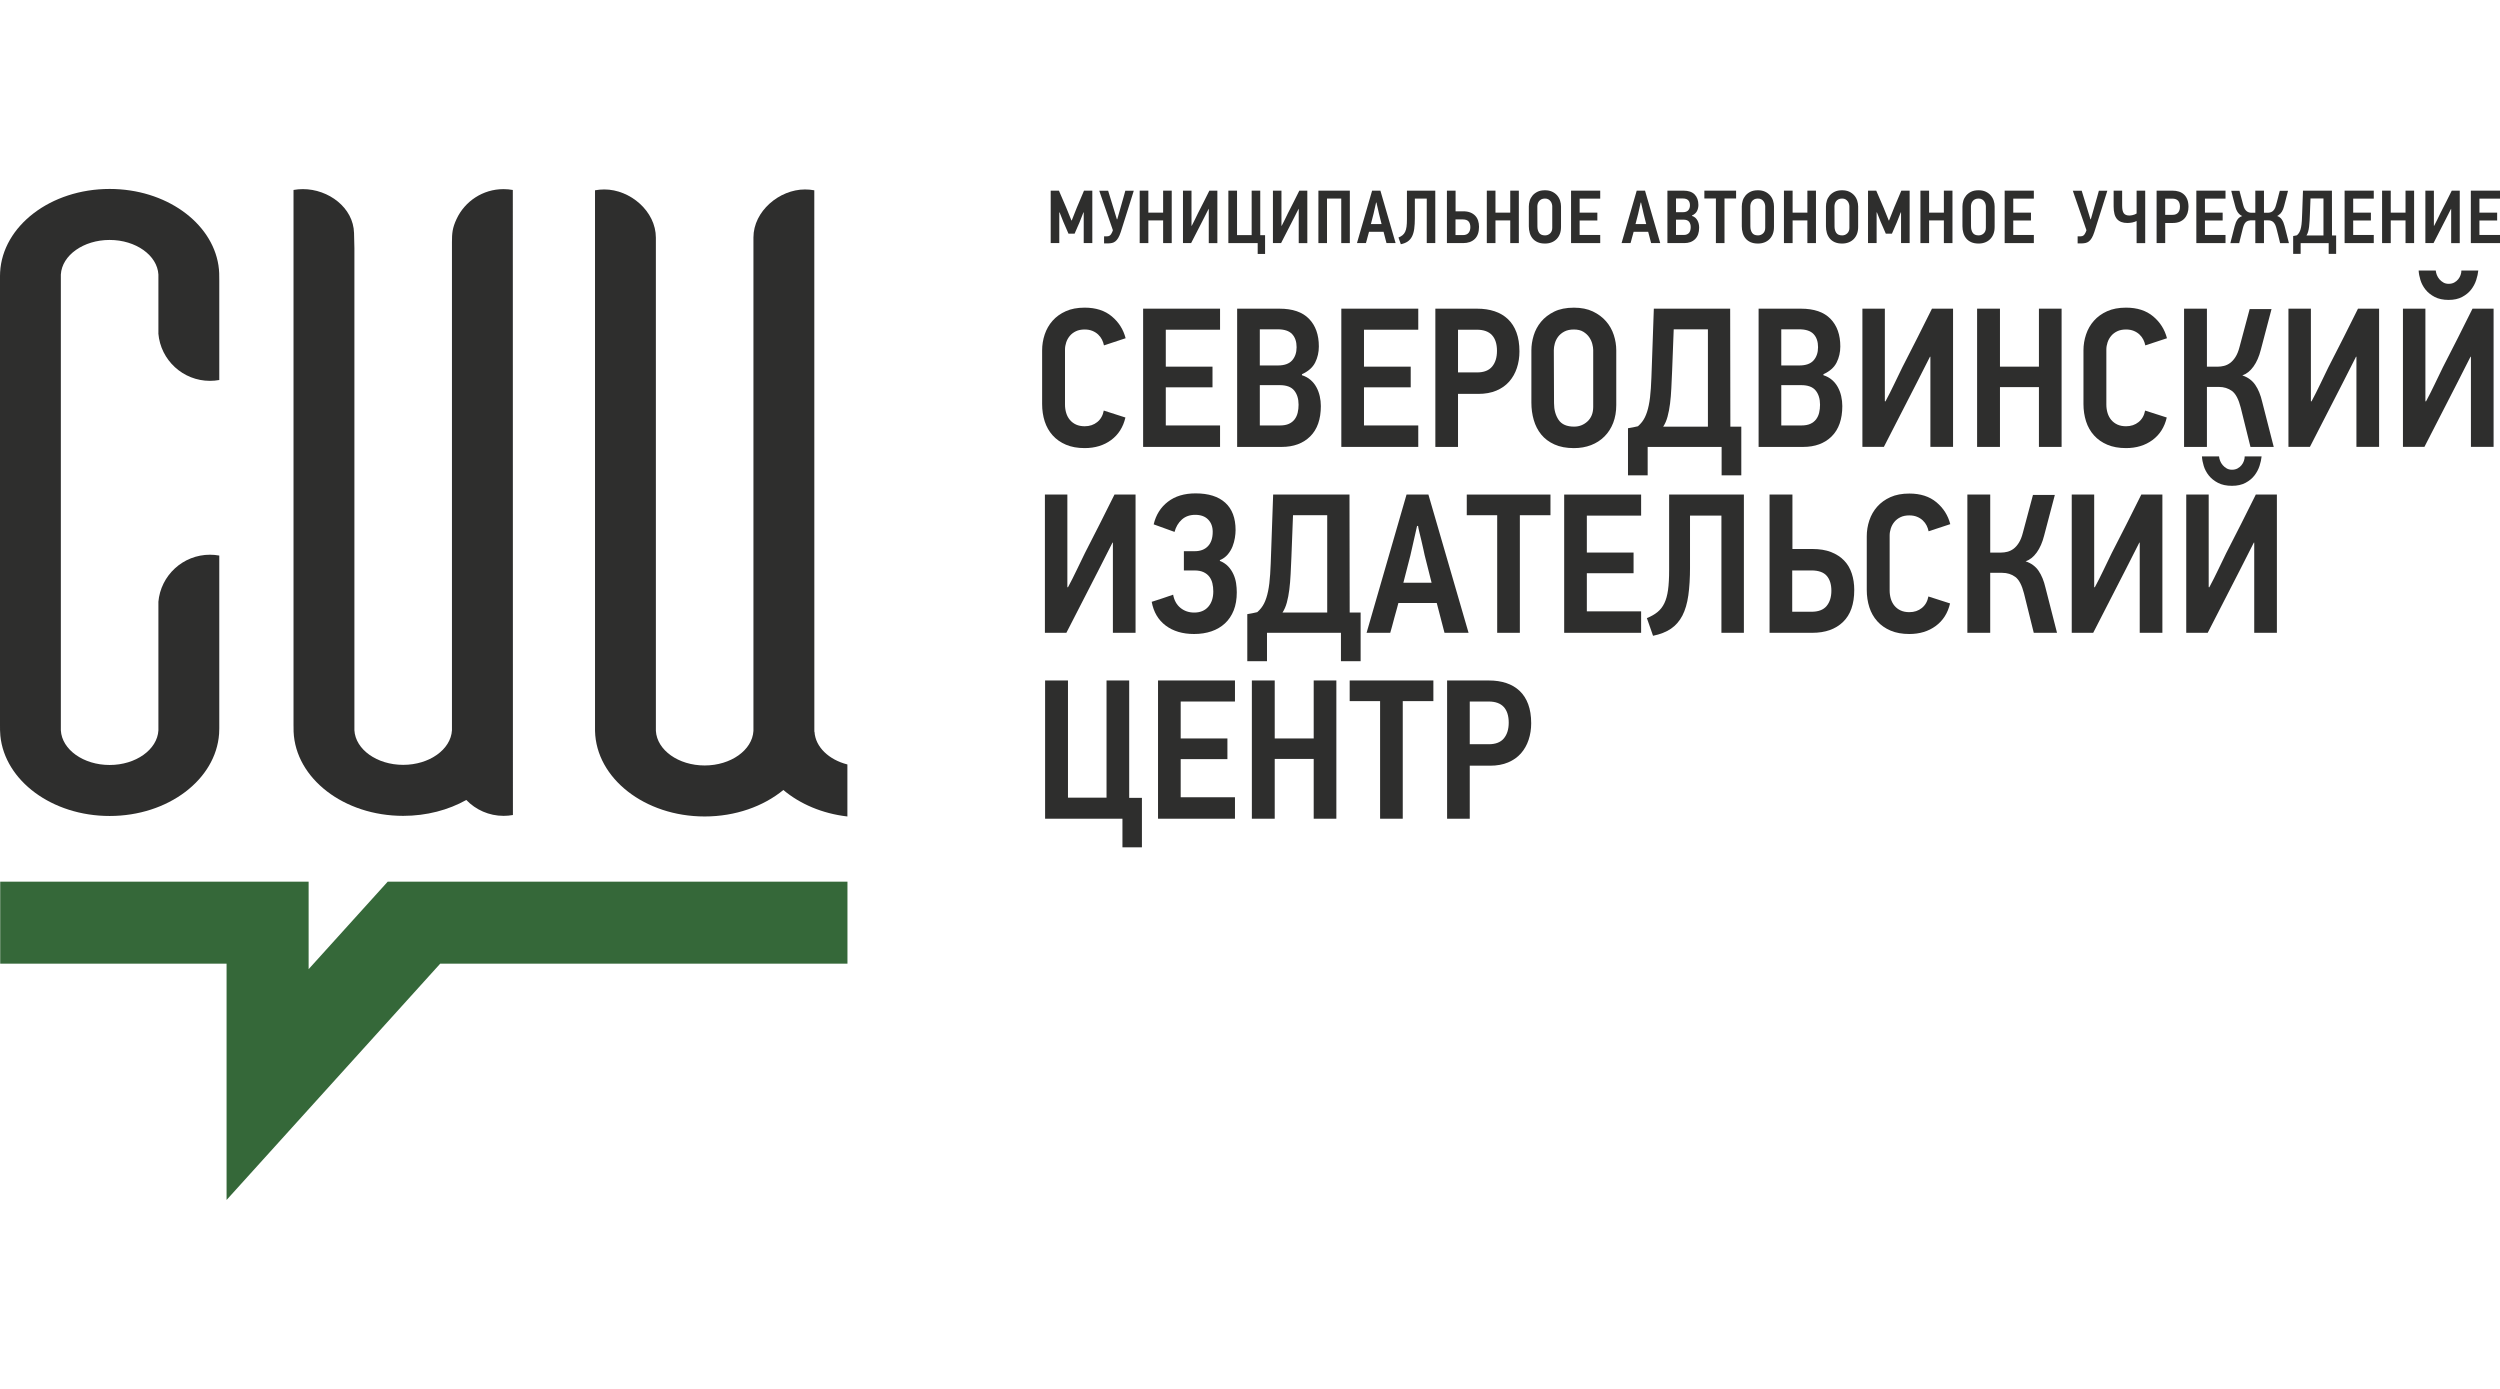 <?xml version="1.0" encoding="UTF-8"?>
<!DOCTYPE svg PUBLIC "-//W3C//DTD SVG 1.1//EN" "http://www.w3.org/Graphics/SVG/1.1/DTD/svg11.dtd">
<!-- Creator: CorelDRAW 2018 (64-Bit) -->
<svg xmlns="http://www.w3.org/2000/svg" xml:space="preserve" width="10.105mm" height="5.614mm" version="1.1" style="shape-rendering:geometricPrecision; text-rendering:geometricPrecision; image-rendering:optimizeQuality; fill-rule:evenodd; clip-rule:evenodd"
viewBox="0 0 1803.63 729.39"
 xmlns:xlink="http://www.w3.org/1999/xlink">
 <defs>
  <style type="text/css">
   <![CDATA[
    .fil0 {fill:#2E2E2D}
    .fil1 {fill:#356839}
    .fil2 {fill:#2E2E2D;fill-rule:nonzero}
   ]]>
  </style>
 </defs>
 <g id="Слой_x0020_1">
  <path class="fil0" d="M211.76 387.33c0,-124 -0,-262.66 -0,-386.51l0.02 0.01 -0.02 -0.11c2.22,-0.4 4.47,-0.61 6.72,-0.61 18.57,0 36.51,13.4 36.94,31.71l0.26 10.85 0 16.12c0,86.43 0,187.83 0,274.27l0 57.47 0 0c0.8,13.88 16.32,24.95 35.19,24.95 18.87,0 34.38,-11.07 35.19,-24.95l0 0 0 -352.02c0,-6.48 0.28,-10.33 3.33,-16.85 5.99,-12.8 18.97,-21.54 33.86,-21.54 2.25,0 4.5,0.2 6.72,0.61l-0.02 0.11 0.02 -0.01c0,150.27 0.07,300.57 0.07,450.74l-0.02 -0.01 0.02 0.11c-2.22,0.4 -4.47,0.61 -6.72,0.61 -10.53,0 -20.1,-4.37 -26.92,-11.46 -12.87,7.22 -28.58,11.46 -45.53,11.46 -42.79,0 -77.65,-27.01 -79.06,-60.76 -0.04,-1.4 -0.04,-2.75 -0.04,-4.17z"/>
  <path class="fil0" d="M429.3 390.98l-0.02 0 0 -0.99 -0.01 -0.15 0.01 -0.22c0,-129.53 -0.01,-259.04 -0.01,-388.56l0.02 0.01 -0.02 -0.11c2.22,-0.4 4.47,-0.61 6.72,-0.61 18.65,0 37.19,15.72 37.19,34.82 0,118.6 0.01,237.21 0.01,355.81l0 0c0.8,13.88 16.3,24.94 35.18,24.94 18.88,0 34.4,-11.06 35.2,-24.94l0 0 0 -355.99c0,-18.96 18.69,-34.64 37.19,-34.64 2.25,0 4.5,0.2 6.72,0.61l-0.02 0.11 0.02 -0.01c0,130.2 0.03,260.42 0.03,390.57l0.12 0c0.64,10.96 10.37,20.16 23.72,23.56l0 37.53c-18.11,-2.07 -34.23,-9.02 -46.2,-19.1 -14.37,11.78 -34.5,19.1 -56.79,19.1 -43.2,0 -78.31,-27.53 -79.08,-61.74z"/>
  <path class="fil0" d="M0 63.1c0,149.5 0,104.01 0,323.21 0,2.89 -0.03,5.34 0.26,8.25 3.25,32.36 37.3,57.81 78.84,57.81 42.18,0 76.64,-26.24 78.97,-59.31 0.19,-2.68 0.13,-5.3 0.13,-8l0 -120.48 -0.02 0.02 0.02 -0.11c-2.22,-0.4 -4.47,-0.61 -6.72,-0.61 -19.42,0 -35.61,14.88 -37.24,34.22l0.04 0 0 7.47 0 85.06 0 0c-0.81,13.88 -16.32,24.95 -35.19,24.95 -18.87,0 -34.38,-11.07 -35.19,-24.95l0 0c0,-216.46 0,-174.67 0,-328.9l0 0c0.81,-13.88 16.32,-24.94 35.19,-24.94 18.87,0 34.38,11.07 35.19,24.94l0 0 0 42.49 -0.04 0c1.63,19.35 17.82,34.22 37.24,34.22 2.25,0 4.5,-0.2 6.72,-0.61l0 -71.56c0,-3.99 0.03,-7.08 -0.61,-11.21 -4.84,-31.04 -38.13,-55.07 -78.5,-55.07 -42.54,0 -77.23,26.7 -79.02,60.16 -0.05,0.99 -0.09,1.94 -0.08,2.94z"/>
  <polygon class="fil1" points="285.94,499.74 371.09,499.74 611.4,499.74 611.4,558.94 317.57,558.94 163.46,729.39 163.46,722.24 163.46,628.35 163.46,558.94 0.15,558.94 0.15,499.74 163.46,499.74 222.66,499.74 222.66,558.94 222.66,562.87 279.73,499.74 "/>
  <polygon class="fil2" points="781.85,39.06 781.85,16.93 781.63,16.93 778.86,24 775.27,32.26 770.86,32.26 767.16,23.73 764.45,16.88 764.23,16.93 764.23,39.06 758.03,39.06 758.03,1.22 763.96,1.22 769.29,13.61 772.99,22.75 773.2,22.75 776.84,13.56 782.06,1.22 788.05,1.22 788.05,39.06 "/>
  <path id="1" class="fil2" d="M817.97 1.27c-1.6,5 -3.15,9.98 -4.68,14.92 -1.52,4.95 -3.1,9.92 -4.73,14.93 -0.58,1.78 -1.2,3.2 -1.85,4.27 -0.65,1.07 -1.34,1.88 -2.07,2.45 -0.73,0.56 -1.51,0.93 -2.34,1.12 -0.83,0.18 -1.74,0.29 -2.72,0.32l-3.05 0 0 -5.11 2.23 0c0.76,0 1.42,-0.2 1.98,-0.6 0.56,-0.4 1.1,-1.18 1.61,-2.34 0.07,-0.22 0.16,-0.44 0.27,-0.68 0.11,-0.24 0.2,-0.5 0.27,-0.79l-9.84 -28.49 6.41 0 3.59 11.69 2.72 8.92 0.27 0c0.29,-1.02 0.7,-2.45 1.22,-4.29 0.53,-1.85 1.08,-3.8 1.66,-5.84 0.58,-2.05 1.14,-4.02 1.69,-5.93 0.55,-1.9 0.96,-3.42 1.25,-4.54l6.09 0z"/>
  <polygon id="2" class="fil2" points="839.14,39.06 839.14,22.69 828.48,22.69 828.48,39.06 822.23,39.06 822.23,1.22 828.48,1.22 828.48,17.09 839.14,17.09 839.14,1.22 845.34,1.22 845.34,39.06 "/>
  <path id="3" class="fil2" d="M853.46 39.06l0 -37.84 6.15 0 0 25.34c0.03,0 0.06,0.01 0.08,0.03 0.02,0.02 0.04,0.03 0.08,0.03 0.83,-1.56 1.62,-3.12 2.37,-4.68 0.74,-1.56 1.5,-3.12 2.26,-4.68 1.38,-2.68 2.74,-5.35 4.08,-7.99 1.34,-2.65 2.68,-5.33 4.02,-8.05l5.77 0 0 37.84 -6.2 0 0 -24.69 -0.11 0c-0.62,1.2 -1.23,2.41 -1.85,3.64 -0.62,1.23 -1.23,2.45 -1.85,3.64l-8.92 17.4 -5.87 0z"/>
  <polygon id="4" class="fil2" points="907.36,39.06 886.21,39.06 886.21,1.22 892.46,1.22 892.46,33.3 903.01,33.3 903.01,1.22 909.21,1.22 909.21,33.35 912.69,33.35 912.69,46.89 907.36,46.89 "/>
  <path id="5" class="fil2" d="M918.36 39.06l0 -37.84 6.15 0 0 25.34c0.03,0 0.06,0.01 0.08,0.03 0.02,0.02 0.04,0.03 0.08,0.03 0.83,-1.56 1.62,-3.12 2.37,-4.68 0.74,-1.56 1.5,-3.12 2.26,-4.68 1.38,-2.68 2.74,-5.35 4.08,-7.99 1.34,-2.65 2.68,-5.33 4.02,-8.05l5.77 0 0 37.84 -6.2 0 0 -24.69 -0.11 0c-0.62,1.2 -1.23,2.41 -1.85,3.64 -0.62,1.23 -1.23,2.45 -1.85,3.64l-8.92 17.4 -5.87 0z"/>
  <polygon id="6" class="fil2" points="967.65,39.06 967.65,6.93 957.37,6.93 957.37,39.06 951.17,39.06 951.17,1.22 973.84,1.22 973.84,39.06 "/>
  <path id="7" class="fil2" d="M998.17 30.9l-10.49 0c-0.07,0.32 -0.22,0.87 -0.44,1.63 -0.22,0.76 -0.45,1.58 -0.68,2.45 -0.23,0.87 -0.45,1.68 -0.65,2.45 -0.2,0.76 -0.35,1.31 -0.46,1.63l-6.47 0 10.93 -37.84 5.98 0 10.98 37.84 -6.58 0 -2.12 -8.16zm-7.18 -13.16l-1.96 7.61 7.72 0 -1.9 -7.56c-0.07,-0.33 -0.19,-0.87 -0.36,-1.63 -0.16,-0.76 -0.34,-1.56 -0.54,-2.39 -0.2,-0.83 -0.39,-1.62 -0.57,-2.37 -0.18,-0.74 -0.29,-1.28 -0.33,-1.6l-0.27 0 -1.79 7.94z"/>
  <path id="8" class="fil2" d="M1020.75 21.01c0,3.01 -0.16,5.61 -0.46,7.8 -0.31,2.19 -0.85,4.04 -1.63,5.54 -0.78,1.51 -1.82,2.7 -3.13,3.59 -1.31,0.89 -2.94,1.53 -4.9,1.93l-1.69 -4.84c1.16,-0.47 2.13,-1.02 2.91,-1.66 0.78,-0.63 1.4,-1.44 1.88,-2.42 0.47,-0.98 0.8,-2.19 1.01,-3.64 0.2,-1.45 0.3,-3.26 0.3,-5.44l0 -20.66 20.45 0 0 37.84 -6.15 0 0 -32.08 -8.59 0 0 14.03z"/>
  <path id="9" class="fil2" d="M1067.04 27.34c0,3.85 -1.02,6.77 -3.07,8.75 -2.05,1.98 -4.85,2.97 -8.4,2.97l-11.69 0 0 -37.84 6.25 0 0 14.9 5.44 0c1.99,0 3.71,0.28 5.14,0.84 1.43,0.56 2.62,1.34 3.56,2.32 0.94,0.98 1.64,2.16 2.09,3.54 0.46,1.38 0.68,2.88 0.68,4.52zm-6.25 0.19c0,-1.74 -0.42,-3.1 -1.28,-4.08 -0.85,-0.98 -2.26,-1.47 -4.21,-1.47l-5.22 0 0 11.31 5.27 0c1.89,0 3.26,-0.53 4.13,-1.58 0.87,-1.05 1.31,-2.45 1.31,-4.19z"/>
  <polygon id="10" class="fil2" points="1089.57,39.06 1089.57,22.69 1078.91,22.69 1078.91,39.06 1072.66,39.06 1072.66,1.22 1078.91,1.22 1078.91,17.09 1089.57,17.09 1089.57,1.22 1095.77,1.22 1095.77,39.06 "/>
  <path id="11" class="fil2" d="M1126.19 27.59c0,1.81 -0.28,3.44 -0.84,4.89 -0.56,1.45 -1.36,2.69 -2.39,3.73 -1.03,1.03 -2.26,1.82 -3.67,2.36 -1.42,0.55 -2.97,0.82 -4.68,0.82 -2.07,0 -3.84,-0.34 -5.33,-1.01 -1.49,-0.67 -2.69,-1.58 -3.61,-2.72 -0.93,-1.14 -1.61,-2.46 -2.04,-3.97 -0.43,-1.5 -0.65,-3.09 -0.65,-4.76l0 -14.3c0,-1.34 0.21,-2.7 0.63,-4.08 0.41,-1.38 1.08,-2.63 2.01,-3.75 0.93,-1.12 2.12,-2.05 3.59,-2.77 1.47,-0.73 3.27,-1.09 5.41,-1.09 1.99,0 3.71,0.35 5.16,1.03 1.45,0.69 2.66,1.59 3.62,2.69 0.96,1.11 1.67,2.36 2.12,3.76 0.45,1.4 0.68,2.8 0.68,4.21l0 14.95zm-6.31 -15.05c0,-0.47 -0.08,-1.03 -0.25,-1.66 -0.16,-0.63 -0.45,-1.24 -0.84,-1.83 -0.4,-0.58 -0.93,-1.08 -1.6,-1.5 -0.67,-0.42 -1.53,-0.63 -2.58,-0.63 -1.05,0 -1.93,0.19 -2.64,0.57 -0.71,0.38 -1.27,0.85 -1.69,1.41 -0.42,0.57 -0.72,1.18 -0.9,1.83 -0.18,0.65 -0.27,1.27 -0.27,1.85l0.06 14.5c0,1.81 0.42,3.33 1.25,4.57 0.83,1.23 2.25,1.85 4.24,1.85 1.41,0 2.64,-0.48 3.67,-1.44 1.03,-0.97 1.55,-2.28 1.55,-3.95l0 -15.59z"/>
  <polygon id="12" class="fil2" points="1133.44,39.06 1133.44,1.22 1154.48,1.22 1154.48,6.98 1139.63,6.98 1139.63,17.09 1152.41,17.09 1152.41,22.75 1139.63,22.75 1139.63,33.19 1154.48,33.19 1154.48,39.06 "/>
  <path id="13" class="fil2" d="M1189.08 30.9l-10.49 0c-0.07,0.32 -0.22,0.87 -0.44,1.63 -0.22,0.76 -0.45,1.58 -0.68,2.45 -0.23,0.87 -0.45,1.68 -0.65,2.45 -0.2,0.76 -0.35,1.31 -0.46,1.63l-6.47 0 10.93 -37.84 5.98 0 10.98 37.84 -6.58 0 -2.12 -8.16zm-7.18 -13.16l-1.96 7.61 7.72 0 -1.9 -7.56c-0.07,-0.33 -0.19,-0.87 -0.36,-1.63 -0.16,-0.76 -0.34,-1.56 -0.54,-2.39 -0.2,-0.83 -0.39,-1.62 -0.57,-2.37 -0.18,-0.74 -0.29,-1.28 -0.33,-1.6l-0.27 0 -1.79 7.94z"/>
  <path id="14" class="fil2" d="M1225.85 27.86c0,3.62 -0.97,6.4 -2.91,8.32 -1.94,1.92 -4.54,2.88 -7.8,2.88l-12.18 0 0 -37.84 11.58 0c3.59,0 6.28,0.93 8.08,2.77 1.79,1.85 2.69,4.37 2.69,7.56 0,1.59 -0.34,3.06 -1.01,4.4 -0.67,1.34 -1.88,2.41 -3.62,3.21l0 0.27c0.91,0.29 1.69,0.72 2.34,1.28 0.65,0.56 1.18,1.22 1.6,1.98 0.42,0.76 0.73,1.59 0.93,2.47 0.2,0.89 0.3,1.79 0.3,2.69zm-6.63 -16.09c0,-1.52 -0.41,-2.72 -1.22,-3.59 -0.82,-0.87 -2.13,-1.31 -3.94,-1.31l-4.9 0 0 9.9 4.95 0c1.78,0 3.07,-0.46 3.89,-1.39 0.82,-0.92 1.22,-2.13 1.22,-3.61zm0.54 15.74c0,-1.6 -0.4,-2.9 -1.2,-3.88 -0.8,-0.98 -2.12,-1.48 -3.97,-1.48l-5.44 0 0 11.04 5.49 0c0.98,0 1.79,-0.15 2.45,-0.44 0.65,-0.29 1.18,-0.7 1.58,-1.23 0.4,-0.53 0.68,-1.14 0.84,-1.83 0.17,-0.69 0.25,-1.42 0.25,-2.18z"/>
  <polygon id="15" class="fil2" points="1244.14,6.87 1244.14,39.06 1237.94,39.06 1237.94,6.87 1229.62,6.87 1229.62,1.22 1252.51,1.22 1252.51,6.87 "/>
  <path id="16" class="fil2" d="M1279.83 27.59c0,1.81 -0.28,3.44 -0.84,4.89 -0.56,1.45 -1.36,2.69 -2.39,3.73 -1.03,1.03 -2.26,1.82 -3.67,2.36 -1.42,0.55 -2.97,0.82 -4.68,0.82 -2.07,0 -3.84,-0.34 -5.33,-1.01 -1.49,-0.67 -2.69,-1.58 -3.61,-2.72 -0.93,-1.14 -1.61,-2.46 -2.04,-3.97 -0.43,-1.5 -0.65,-3.09 -0.65,-4.76l0 -14.3c0,-1.34 0.21,-2.7 0.63,-4.08 0.41,-1.38 1.08,-2.63 2.01,-3.75 0.93,-1.12 2.12,-2.05 3.59,-2.77 1.47,-0.73 3.27,-1.09 5.41,-1.09 1.99,0 3.71,0.35 5.16,1.03 1.45,0.69 2.66,1.59 3.62,2.69 0.96,1.11 1.67,2.36 2.12,3.76 0.45,1.4 0.68,2.8 0.68,4.21l0 14.95zm-6.31 -15.05c0,-0.47 -0.08,-1.03 -0.25,-1.66 -0.16,-0.63 -0.45,-1.24 -0.84,-1.83 -0.4,-0.58 -0.93,-1.08 -1.6,-1.5 -0.67,-0.42 -1.53,-0.63 -2.58,-0.63 -1.05,0 -1.93,0.19 -2.64,0.57 -0.71,0.38 -1.27,0.85 -1.69,1.41 -0.42,0.57 -0.72,1.18 -0.9,1.83 -0.18,0.65 -0.27,1.27 -0.27,1.85l0.06 14.5c0,1.81 0.42,3.33 1.25,4.57 0.83,1.23 2.25,1.85 4.24,1.85 1.41,0 2.64,-0.48 3.67,-1.44 1.03,-0.97 1.55,-2.28 1.55,-3.95l0 -15.59z"/>
  <polygon id="17" class="fil2" points="1303.94,39.06 1303.94,22.69 1293.28,22.69 1293.28,39.06 1287.03,39.06 1287.03,1.22 1293.28,1.22 1293.28,17.09 1303.94,17.09 1303.94,1.22 1310.13,1.22 1310.13,39.06 "/>
  <path id="18" class="fil2" d="M1340.55 27.59c0,1.81 -0.28,3.44 -0.84,4.89 -0.56,1.45 -1.36,2.69 -2.39,3.73 -1.03,1.03 -2.26,1.82 -3.67,2.36 -1.42,0.55 -2.97,0.82 -4.68,0.82 -2.07,0 -3.84,-0.34 -5.33,-1.01 -1.49,-0.67 -2.69,-1.58 -3.61,-2.72 -0.93,-1.14 -1.61,-2.46 -2.04,-3.97 -0.43,-1.5 -0.65,-3.09 -0.65,-4.76l0 -14.3c0,-1.34 0.21,-2.7 0.63,-4.08 0.41,-1.38 1.08,-2.63 2.01,-3.75 0.93,-1.12 2.12,-2.05 3.59,-2.77 1.47,-0.73 3.27,-1.09 5.41,-1.09 1.99,0 3.71,0.35 5.16,1.03 1.45,0.69 2.66,1.59 3.62,2.69 0.96,1.11 1.67,2.36 2.12,3.76 0.45,1.4 0.68,2.8 0.68,4.21l0 14.95zm-6.31 -15.05c0,-0.47 -0.08,-1.03 -0.25,-1.66 -0.16,-0.63 -0.45,-1.24 -0.84,-1.83 -0.4,-0.58 -0.93,-1.08 -1.6,-1.5 -0.67,-0.42 -1.53,-0.63 -2.58,-0.63 -1.05,0 -1.93,0.19 -2.64,0.57 -0.71,0.38 -1.27,0.85 -1.69,1.41 -0.42,0.57 -0.72,1.18 -0.9,1.83 -0.18,0.65 -0.27,1.27 -0.27,1.85l0.06 14.5c0,1.81 0.42,3.33 1.25,4.57 0.83,1.23 2.25,1.85 4.24,1.85 1.41,0 2.64,-0.48 3.67,-1.44 1.03,-0.97 1.55,-2.28 1.55,-3.95l0 -15.59z"/>
  <polygon id="19" class="fil2" points="1371.51,39.06 1371.51,16.93 1371.29,16.93 1368.52,24 1364.93,32.26 1360.52,32.26 1356.82,23.73 1354.11,16.88 1353.89,16.93 1353.89,39.06 1347.69,39.06 1347.69,1.22 1353.62,1.22 1358.95,13.61 1362.64,22.75 1362.86,22.75 1366.5,13.56 1371.72,1.22 1377.71,1.22 1377.71,39.06 "/>
  <polygon id="20" class="fil2" points="1402.41,39.06 1402.41,22.69 1391.75,22.69 1391.75,39.06 1385.5,39.06 1385.5,1.22 1391.75,1.22 1391.75,17.09 1402.41,17.09 1402.41,1.22 1408.61,1.22 1408.61,39.06 "/>
  <path id="21" class="fil2" d="M1439.02 27.59c0,1.81 -0.28,3.44 -0.84,4.89 -0.56,1.45 -1.36,2.69 -2.39,3.73 -1.03,1.03 -2.26,1.82 -3.67,2.36 -1.42,0.55 -2.97,0.82 -4.68,0.82 -2.07,0 -3.84,-0.34 -5.33,-1.01 -1.49,-0.67 -2.69,-1.58 -3.61,-2.72 -0.93,-1.14 -1.61,-2.46 -2.04,-3.97 -0.43,-1.5 -0.65,-3.09 -0.65,-4.76l0 -14.3c0,-1.34 0.21,-2.7 0.63,-4.08 0.41,-1.38 1.08,-2.63 2.01,-3.75 0.93,-1.12 2.12,-2.05 3.59,-2.77 1.47,-0.73 3.27,-1.09 5.41,-1.09 1.99,0 3.71,0.35 5.16,1.03 1.45,0.69 2.66,1.59 3.62,2.69 0.96,1.11 1.67,2.36 2.12,3.76 0.45,1.4 0.68,2.8 0.68,4.21l0 14.95zm-6.31 -15.05c0,-0.47 -0.08,-1.03 -0.25,-1.66 -0.16,-0.63 -0.45,-1.24 -0.84,-1.83 -0.4,-0.58 -0.93,-1.08 -1.6,-1.5 -0.67,-0.42 -1.53,-0.63 -2.58,-0.63 -1.05,0 -1.93,0.19 -2.64,0.57 -0.71,0.38 -1.27,0.85 -1.69,1.41 -0.42,0.57 -0.72,1.18 -0.9,1.83 -0.18,0.65 -0.27,1.27 -0.27,1.85l0.06 14.5c0,1.81 0.42,3.33 1.25,4.57 0.83,1.23 2.25,1.85 4.24,1.85 1.41,0 2.64,-0.48 3.67,-1.44 1.03,-0.97 1.55,-2.28 1.55,-3.95l0 -15.59z"/>
  <polygon id="22" class="fil2" points="1446.27,39.06 1446.27,1.22 1467.32,1.22 1467.32,6.98 1452.47,6.98 1452.47,17.09 1465.25,17.09 1465.25,22.75 1452.47,22.75 1452.47,33.19 1467.32,33.19 1467.32,39.06 "/>
  <path id="23" class="fil2" d="M1520.35 1.27c-1.6,5 -3.15,9.98 -4.68,14.92 -1.52,4.95 -3.1,9.92 -4.73,14.93 -0.58,1.78 -1.2,3.2 -1.85,4.27 -0.65,1.07 -1.34,1.88 -2.07,2.45 -0.73,0.56 -1.51,0.93 -2.34,1.12 -0.83,0.18 -1.74,0.29 -2.72,0.32l-3.05 0 0 -5.11 2.23 0c0.76,0 1.42,-0.2 1.98,-0.6 0.56,-0.4 1.1,-1.18 1.61,-2.34 0.07,-0.22 0.16,-0.44 0.27,-0.68 0.11,-0.24 0.2,-0.5 0.27,-0.79l-9.84 -28.49 6.41 0 3.59 11.69 2.72 8.92 0.27 0c0.29,-1.02 0.7,-2.45 1.22,-4.29 0.53,-1.85 1.08,-3.8 1.66,-5.84 0.58,-2.05 1.14,-4.02 1.69,-5.93 0.55,-1.9 0.96,-3.42 1.25,-4.54l6.09 0z"/>
  <path id="24" class="fil2" d="M1531.02 1.22l0 10.73c0,2.67 0.41,4.55 1.23,5.62 0.82,1.06 2.15,1.6 3.99,1.6 0.73,0 1.57,-0.12 2.53,-0.35 0.96,-0.23 1.86,-0.61 2.69,-1.12l0 -16.47 6.2 0 0 37.84 -6.2 0 0 -15.95c-0.94,0.48 -2,0.83 -3.18,1.08 -1.18,0.23 -2.35,0.35 -3.51,0.35 -3.26,0 -5.72,-0.92 -7.39,-2.77 -1.67,-1.85 -2.5,-4.9 -2.5,-9.14l0 -11.42 6.14 0z"/>
  <path id="25" class="fil2" d="M1578.89 12.91c0,1.63 -0.24,3.15 -0.71,4.57 -0.47,1.41 -1.17,2.65 -2.09,3.7 -0.93,1.05 -2.09,1.88 -3.51,2.47 -1.41,0.6 -3.06,0.89 -4.95,0.89l-5.54 0 0 14.52 -6.2 0 0 -37.84 11.42 0c1.78,0 3.37,0.23 4.78,0.71 1.41,0.47 2.63,1.18 3.64,2.15 1.02,0.96 1.79,2.18 2.34,3.64 0.54,1.47 0.82,3.2 0.82,5.19zm-6.15 -0.13c0,-1.88 -0.45,-3.31 -1.36,-4.3 -0.91,-0.99 -2.29,-1.49 -4.14,-1.49l-5.16 0 0 11.69 5.22 0c1.85,0 3.22,-0.54 4.1,-1.6 0.89,-1.07 1.33,-2.5 1.33,-4.3z"/>
  <polygon id="26" class="fil2" points="1584.56,39.06 1584.56,1.22 1605.6,1.22 1605.6,6.98 1590.76,6.98 1590.76,17.09 1603.54,17.09 1603.54,22.75 1590.76,22.75 1590.76,33.19 1605.6,33.19 1605.6,39.06 "/>
  <path id="27" class="fil2" d="M1627.1 39.06l0 -16.42 -2.99 0c-0.18,0 -0.35,0 -0.51,0 -0.17,0 -0.34,0.03 -0.52,0.11 -1.23,0.11 -2.24,0.57 -3.02,1.39 -0.78,0.82 -1.42,2.2 -1.93,4.16l-2.67 10.77 -6.36 0 3.15 -12.34c0.47,-1.85 1.11,-3.38 1.93,-4.59 0.82,-1.22 1.97,-2.08 3.45,-2.58l0 -0.05c-1.12,-0.44 -2.13,-1.25 -3.02,-2.45 -0.89,-1.2 -1.55,-2.72 -1.98,-4.57 -0.51,-1.85 -1,-3.7 -1.47,-5.54 -0.47,-1.85 -0.94,-3.72 -1.41,-5.6l5.92 0 2.77 10.44c0.29,1.12 0.66,2.04 1.12,2.74 0.45,0.71 0.94,1.25 1.47,1.63 0.53,0.38 1.08,0.64 1.66,0.79 0.58,0.15 1.14,0.22 1.69,0.22l2.72 0 0 -15.93 6.25 0 0 15.93 2.61 0c0.62,0 1.23,-0.07 1.82,-0.22 0.6,-0.15 1.16,-0.41 1.69,-0.79 0.53,-0.38 1.01,-0.93 1.44,-1.63 0.44,-0.7 0.8,-1.62 1.09,-2.74 0.18,-0.58 0.4,-1.34 0.65,-2.29 0.26,-0.94 0.51,-1.92 0.76,-2.94 0.25,-1.01 0.5,-1.98 0.73,-2.91 0.23,-0.92 0.45,-1.69 0.63,-2.31l5.93 0c-0.47,1.89 -0.95,3.76 -1.44,5.6 -0.49,1.85 -0.97,3.7 -1.44,5.54 -0.76,3.08 -2.05,5.19 -3.86,6.31 -0.44,0.4 -0.82,0.64 -1.14,0.71 1.49,0.51 2.64,1.37 3.45,2.61 0.82,1.23 1.46,2.77 1.93,4.62l3.15 12.34 -6.36 0c-0.44,-1.81 -0.87,-3.61 -1.31,-5.38 -0.43,-1.78 -0.89,-3.57 -1.36,-5.39 -0.29,-1.12 -0.64,-2.05 -1.03,-2.77 -0.4,-0.73 -0.85,-1.31 -1.36,-1.74 -0.5,-0.44 -1.06,-0.73 -1.66,-0.9 -0.6,-0.16 -1.24,-0.24 -1.93,-0.24l-2.99 0 0 16.42 -6.25 0z"/>
  <path id="28" class="fil2" d="M1659.8 46.84l-5.39 0 0 -12.89c0.47,-0.07 0.93,-0.15 1.36,-0.24 0.44,-0.09 0.89,-0.19 1.36,-0.3 0.8,-0.69 1.42,-1.49 1.88,-2.39 0.46,-0.91 0.82,-2.02 1.09,-3.34 0.27,-1.32 0.46,-2.88 0.57,-4.67 0.11,-1.8 0.2,-3.91 0.27,-6.34l0.55 -15.44 20.88 0c0,5.4 0.01,10.78 0.03,16.15 0.02,5.36 0.02,10.75 0.02,16.15l2.99 0 0 13.32 -5.38 0 0 -7.78 -20.23 0 0 7.78zm16.47 -13.32l0 -26.64 -9.35 0 -0.44 11.37c-0.07,1.63 -0.15,3.21 -0.22,4.73 -0.07,1.52 -0.19,2.94 -0.36,4.24 -0.16,1.3 -0.39,2.49 -0.68,3.56 -0.29,1.07 -0.69,1.98 -1.2,2.75l12.24 0z"/>
  <polygon id="29" class="fil2" points="1691.52,39.06 1691.52,1.22 1712.56,1.22 1712.56,6.98 1697.71,6.98 1697.71,17.09 1710.49,17.09 1710.49,22.75 1697.71,22.75 1697.71,33.19 1712.56,33.19 1712.56,39.06 "/>
  <polygon id="30" class="fil2" points="1735.47,39.06 1735.47,22.69 1724.81,22.69 1724.81,39.06 1718.56,39.06 1718.56,1.22 1724.81,1.22 1724.81,17.09 1735.47,17.09 1735.47,1.22 1741.66,1.22 1741.66,39.06 "/>
  <path id="31" class="fil2" d="M1749.79 39.06l0 -37.84 6.15 0 0 25.34c0.03,0 0.06,0.01 0.08,0.03 0.02,0.02 0.04,0.03 0.08,0.03 0.83,-1.56 1.62,-3.12 2.37,-4.68 0.74,-1.56 1.5,-3.12 2.26,-4.68 1.38,-2.68 2.74,-5.35 4.08,-7.99 1.34,-2.65 2.68,-5.33 4.02,-8.05l5.77 0 0 37.84 -6.2 0 0 -24.69 -0.11 0c-0.62,1.2 -1.23,2.41 -1.85,3.64 -0.62,1.23 -1.23,2.45 -1.85,3.64l-8.92 17.4 -5.87 0z"/>
  <polygon id="32" class="fil2" points="1782.59,39.06 1782.59,1.22 1803.63,1.22 1803.63,6.98 1788.79,6.98 1788.79,17.09 1801.57,17.09 1801.57,22.75 1788.79,22.75 1788.79,33.19 1803.63,33.19 1803.63,39.06 "/>
  <path class="fil2" d="M811.94 164.89c-1.63,6.97 -5.07,12.4 -10.33,16.27 -5.26,3.87 -11.62,5.8 -19.08,5.8 -5.16,0 -9.66,-0.81 -13.48,-2.44 -3.82,-1.62 -7.03,-3.87 -9.61,-6.74 -2.58,-2.87 -4.49,-6.24 -5.74,-10.1 -1.24,-3.87 -1.86,-8.05 -1.86,-12.54l0 -38.69c0,-3.92 0.62,-7.74 1.86,-11.47 1.25,-3.72 3.13,-7.02 5.67,-9.89 2.53,-2.87 5.71,-5.16 9.54,-6.88 3.82,-1.72 8.36,-2.58 13.62,-2.58 8.03,0 14.56,2.1 19.58,6.3 5.02,4.2 8.34,9.46 9.97,15.77l-15.63 5.16c-0.29,-1.43 -0.77,-2.82 -1.43,-4.16 -0.67,-1.34 -1.58,-2.56 -2.73,-3.65 -1.15,-1.1 -2.54,-1.98 -4.16,-2.65 -1.63,-0.67 -3.49,-1.01 -5.59,-1.01 -2.48,0 -4.62,0.43 -6.38,1.29 -1.77,0.86 -3.23,1.98 -4.38,3.37 -1.15,1.39 -2.01,2.94 -2.58,4.66 -0.57,1.72 -0.86,3.44 -0.86,5.16l0 39.7c0,2.1 0.29,4.11 0.86,6.02 0.57,1.91 1.46,3.58 2.66,5.02 1.2,1.43 2.68,2.56 4.45,3.37 1.77,0.81 3.85,1.22 6.24,1.22 3.54,0 6.55,-1.01 9.04,-3.01 2.48,-2 4.07,-4.77 4.73,-8.31l15.63 5.02z"/>
  <polygon id="1" class="fil2" points="824.71,186.1 824.71,86.36 880.21,86.36 880.21,101.55 841.06,101.55 841.06,128.2 874.76,128.2 874.76,143.11 841.06,143.11 841.06,170.62 880.21,170.62 880.21,186.1 "/>
  <path id="2" class="fil2" d="M952.93 156.58c0,9.56 -2.56,16.86 -7.68,21.93 -5.11,5.06 -11.98,7.6 -20.58,7.6l-32.13 0 0 -99.74 30.55 0c9.47,0 16.56,2.44 21.3,7.31 4.73,4.87 7.1,11.51 7.1,19.92 0,4.2 -0.88,8.07 -2.65,11.61 -1.77,3.53 -4.95,6.35 -9.54,8.45l0 0.72c2.39,0.76 4.45,1.89 6.17,3.37 1.72,1.48 3.13,3.22 4.23,5.23 1.1,2.01 1.91,4.18 2.44,6.52 0.53,2.34 0.79,4.71 0.79,7.09zm-17.5 -42.42c0,-4.01 -1.08,-7.17 -3.23,-9.46 -2.15,-2.29 -5.62,-3.44 -10.4,-3.44l-12.91 0 0 26.08 13.05 0c4.68,0 8.1,-1.22 10.26,-3.65 2.15,-2.44 3.23,-5.61 3.23,-9.53zm1.43 41.48c0,-4.22 -1.05,-7.64 -3.15,-10.22 -2.1,-2.6 -5.59,-3.89 -10.47,-3.89l-14.34 0 0 29.09 14.49 0c2.58,0 4.73,-0.38 6.45,-1.15 1.72,-0.77 3.11,-1.87 4.16,-3.25 1.05,-1.39 1.79,-3.01 2.22,-4.82 0.43,-1.82 0.64,-3.75 0.64,-5.76z"/>
  <polygon id="3" class="fil2" points="967.7,186.1 967.7,86.36 1023.21,86.36 1023.21,101.55 984.05,101.55 984.05,128.2 1017.76,128.2 1017.76,143.11 984.05,143.11 984.05,170.62 1023.21,170.62 1023.21,186.1 "/>
  <path id="4" class="fil2" d="M1096.21 117.17c0,4.3 -0.63,8.31 -1.87,12.04 -1.24,3.73 -3.08,6.97 -5.52,9.75 -2.44,2.77 -5.52,4.95 -9.25,6.52 -3.73,1.58 -8.08,2.37 -13.05,2.37l-14.63 0 0 38.26 -16.35 0 0 -99.74 30.12 0c4.69,0 8.89,0.62 12.62,1.87 3.73,1.24 6.93,3.13 9.61,5.66 2.67,2.53 4.73,5.73 6.16,9.6 1.43,3.87 2.16,8.43 2.16,13.69zm-16.21 -0.36c0,-4.94 -1.2,-8.72 -3.59,-11.34 -2.39,-2.6 -6.03,-3.92 -10.9,-3.92l-13.62 0 0 30.81 13.77 0c4.88,0 8.49,-1.41 10.83,-4.2 2.34,-2.82 3.51,-6.59 3.51,-11.34z"/>
  <path id="5" class="fil2" d="M1166.06 155.86c0,4.77 -0.74,9.07 -2.22,12.9 -1.48,3.82 -3.59,7.1 -6.31,9.82 -2.72,2.72 -5.95,4.8 -9.68,6.24 -3.73,1.43 -7.84,2.15 -12.34,2.15 -5.45,0 -10.13,-0.88 -14.05,-2.65 -3.92,-1.77 -7.1,-4.16 -9.54,-7.16 -2.44,-3.01 -4.23,-6.49 -5.38,-10.46 -1.15,-3.97 -1.72,-8.15 -1.72,-12.54l0 -37.69c0,-3.53 0.55,-7.12 1.65,-10.75 1.1,-3.63 2.87,-6.93 5.31,-9.89 2.44,-2.96 5.6,-5.4 9.47,-7.31 3.87,-1.91 8.63,-2.87 14.27,-2.87 5.26,0 9.8,0.91 13.62,2.72 3.82,1.82 7.01,4.18 9.54,7.1 2.53,2.91 4.4,6.21 5.59,9.89 1.2,3.68 1.79,7.38 1.79,11.11l0 39.41zm-16.64 -39.67c0,-1.24 -0.21,-2.7 -0.65,-4.37 -0.43,-1.67 -1.17,-3.27 -2.22,-4.83 -1.05,-1.53 -2.46,-2.84 -4.23,-3.94 -1.77,-1.1 -4.04,-1.65 -6.82,-1.65 -2.77,0 -5.09,0.5 -6.96,1.51 -1.86,1 -3.34,2.25 -4.45,3.73 -1.1,1.5 -1.89,3.1 -2.36,4.82 -0.48,1.72 -0.72,3.34 -0.72,4.87l0.15 38.21c0,4.78 1.1,8.79 3.3,12.06 2.2,3.25 5.93,4.87 11.19,4.87 3.73,0 6.96,-1.27 9.68,-3.8 2.73,-2.56 4.09,-6.02 4.09,-10.41l0 -41.08z"/>
  <path id="6" class="fil2" d="M1188.72 206.59l-14.2 0 0 -33.96c1.24,-0.19 2.44,-0.4 3.58,-0.64 1.15,-0.24 2.35,-0.5 3.59,-0.79 2.1,-1.82 3.76,-3.92 4.95,-6.31 1.2,-2.39 2.16,-5.33 2.87,-8.81 0.72,-3.49 1.22,-7.6 1.51,-12.33 0.29,-4.73 0.53,-10.29 0.72,-16.7l1.43 -40.7 55.07 0c0,14.24 0.02,28.42 0.07,42.56 0.05,14.14 0.07,28.33 0.07,42.57l7.89 0 0 35.11 -14.2 0 0 -20.49 -53.35 0 0 20.49zm43.46 -35.11l0 -70.22 -24.67 0 -1.15 29.95c-0.19,4.3 -0.38,8.46 -0.57,12.47 -0.19,4.01 -0.5,7.74 -0.93,11.18 -0.43,3.44 -1.03,6.57 -1.8,9.39 -0.76,2.82 -1.81,5.23 -3.15,7.24l32.27 0z"/>
  <path id="7" class="fil2" d="M1329.14 156.58c0,9.56 -2.56,16.86 -7.68,21.93 -5.11,5.06 -11.98,7.6 -20.58,7.6l-32.13 0 0 -99.74 30.55 0c9.47,0 16.56,2.44 21.3,7.31 4.73,4.87 7.1,11.51 7.1,19.92 0,4.2 -0.89,8.07 -2.66,11.61 -1.77,3.53 -4.95,6.35 -9.53,8.45l0 0.72c2.39,0.76 4.45,1.89 6.17,3.37 1.72,1.48 3.13,3.22 4.23,5.23 1.1,2.01 1.91,4.18 2.44,6.52 0.53,2.34 0.79,4.71 0.79,7.09zm-17.5 -42.42c0,-4.01 -1.08,-7.17 -3.23,-9.46 -2.15,-2.29 -5.62,-3.44 -10.4,-3.44l-12.91 0 0 26.08 13.05 0c4.68,0 8.1,-1.22 10.25,-3.65 2.15,-2.44 3.23,-5.61 3.23,-9.53zm1.43 41.48c0,-4.22 -1.05,-7.64 -3.15,-10.22 -2.1,-2.6 -5.59,-3.89 -10.47,-3.89l-14.34 0 0 29.09 14.49 0c2.58,0 4.73,-0.38 6.45,-1.15 1.72,-0.77 3.11,-1.87 4.16,-3.25 1.05,-1.39 1.79,-3.01 2.22,-4.82 0.43,-1.82 0.64,-3.75 0.64,-5.76z"/>
  <path id="8" class="fil2" d="M1343.63 186.1l0 -99.74 16.2 0 0 66.78c0.1,0 0.17,0.02 0.22,0.07 0.04,0.05 0.12,0.07 0.21,0.07 2.2,-4.11 4.28,-8.22 6.24,-12.33 1.96,-4.11 3.95,-8.21 5.96,-12.32 3.63,-7.07 7.22,-14.09 10.75,-21.07 3.54,-6.97 7.08,-14.04 10.62,-21.21l15.2 0 0 99.74 -16.35 0 0 -65.06 -0.29 0c-1.62,3.15 -3.25,6.35 -4.87,9.6 -1.62,3.25 -3.25,6.45 -4.87,9.6l-23.53 45.86 -15.49 0z"/>
  <polygon id="9" class="fil2" points="1470.99,186.1 1470.99,142.96 1442.88,142.96 1442.88,186.1 1426.38,186.1 1426.38,86.36 1442.88,86.36 1442.88,128.2 1470.99,128.2 1470.99,86.36 1487.34,86.36 1487.34,186.1 "/>
  <path id="10" class="fil2" d="M1563.22 164.89c-1.63,6.97 -5.07,12.4 -10.33,16.27 -5.26,3.87 -11.62,5.8 -19.07,5.8 -5.17,0 -9.66,-0.81 -13.49,-2.44 -3.82,-1.62 -7.03,-3.87 -9.61,-6.74 -2.58,-2.87 -4.49,-6.24 -5.73,-10.1 -1.24,-3.87 -1.87,-8.05 -1.87,-12.54l0 -38.69c0,-3.92 0.62,-7.74 1.87,-11.47 1.24,-3.72 3.13,-7.02 5.67,-9.89 2.54,-2.87 5.71,-5.16 9.54,-6.88 3.82,-1.72 8.36,-2.58 13.63,-2.58 8.03,0 14.55,2.1 19.57,6.3 5.02,4.2 8.34,9.46 9.97,15.77l-15.63 5.16c-0.29,-1.43 -0.77,-2.82 -1.43,-4.16 -0.67,-1.34 -1.58,-2.56 -2.73,-3.65 -1.15,-1.1 -2.54,-1.98 -4.16,-2.65 -1.62,-0.67 -3.49,-1.01 -5.59,-1.01 -2.49,0 -4.62,0.43 -6.38,1.29 -1.77,0.86 -3.23,1.98 -4.38,3.37 -1.15,1.39 -2.01,2.94 -2.58,4.66 -0.57,1.72 -0.86,3.44 -0.86,5.16l0 39.7c0,2.1 0.29,4.11 0.86,6.02 0.58,1.91 1.46,3.58 2.66,5.02 1.2,1.43 2.68,2.56 4.45,3.37 1.77,0.81 3.85,1.22 6.24,1.22 3.53,0 6.55,-1.01 9.03,-3.01 2.48,-2 4.07,-4.77 4.73,-8.31l15.63 5.02z"/>
  <path id="11" class="fil2" d="M1575.7 186.1l0 -99.74 16.49 0 0 41.85 7.89 0c1.43,0 2.92,-0.19 4.45,-0.57 1.53,-0.38 2.99,-1.07 4.37,-2.08 1.39,-1.01 2.68,-2.44 3.87,-4.3 1.2,-1.86 2.18,-4.28 2.94,-7.24l7.32 -27.37 15.78 0 -7.74 29.38c-1.24,4.87 -3.01,8.91 -5.31,12.11 -2.3,3.2 -4.97,5.33 -8.03,6.38 4.01,1.34 7.12,3.61 9.32,6.81 2.2,3.2 3.87,7.29 5.02,12.25l8.32 32.53 -16.78 0 -7.03 -28.38c-1.53,-6.02 -3.63,-10.01 -6.31,-11.97 -2.67,-1.96 -5.83,-2.94 -9.47,-2.94l-8.61 0 0 43.28 -16.49 0z"/>
  <path id="12" class="fil2" d="M1651 186.1l0 -99.74 16.2 0 0 66.78c0.1,0 0.17,0.02 0.22,0.07 0.04,0.05 0.12,0.07 0.21,0.07 2.2,-4.11 4.28,-8.22 6.24,-12.33 1.96,-4.11 3.95,-8.21 5.95,-12.32 3.63,-7.07 7.22,-14.09 10.76,-21.07 3.54,-6.97 7.07,-14.04 10.61,-21.21l15.21 0 0 99.74 -16.35 0 0 -65.06 -0.29 0c-1.63,3.15 -3.25,6.35 -4.87,9.6 -1.63,3.25 -3.25,6.45 -4.87,9.6l-23.53 45.86 -15.49 0z"/>
  <path id="13" class="fil2" d="M1733.61 186.1l0 -99.74 16.2 0 0 66.78c0.1,0 0.17,0.02 0.22,0.07 0.04,0.05 0.12,0.07 0.21,0.07 2.2,-4.11 4.28,-8.22 6.24,-12.33 1.96,-4.11 3.95,-8.21 5.95,-12.32 3.63,-7.07 7.22,-14.09 10.76,-21.07 3.54,-6.97 7.07,-14.04 10.61,-21.21l15.21 0 0 99.74 -16.35 0 0 -65.06 -0.29 0c-1.62,3.15 -3.25,6.35 -4.87,9.6 -1.63,3.25 -3.25,6.45 -4.87,9.6l-23.53 45.86 -15.49 0zm32.99 -106.05c-4.01,0 -7.39,-0.72 -10.11,-2.15 -2.73,-1.43 -4.93,-3.2 -6.6,-5.3 -1.67,-2.1 -2.89,-4.39 -3.66,-6.88 -0.76,-2.48 -1.19,-4.78 -1.29,-6.88l12.34 0c0.09,1.05 0.36,2.13 0.79,3.23 0.43,1.1 1.05,2.12 1.86,3.08 0.82,0.95 1.77,1.74 2.87,2.36 1.1,0.62 2.37,0.93 3.8,0.93 1.53,0 2.87,-0.31 4.02,-0.93 1.15,-0.62 2.1,-1.41 2.87,-2.36 0.77,-0.96 1.34,-1.98 1.72,-3.08 0.38,-1.1 0.57,-2.17 0.57,-3.23l12.19 0c-0.19,2.1 -0.69,4.4 -1.5,6.88 -0.81,2.48 -2.03,4.77 -3.66,6.88 -1.62,2.1 -3.78,3.87 -6.46,5.3 -2.67,1.43 -5.93,2.15 -9.75,2.15z"/>
  <path id="14" class="fil2" d="M753.85 320.22l0 -99.74 16.2 0 0 66.78c0.1,0 0.17,0.02 0.22,0.07 0.04,0.05 0.12,0.07 0.21,0.07 2.2,-4.11 4.28,-8.22 6.24,-12.33 1.96,-4.11 3.95,-8.21 5.96,-12.32 3.63,-7.07 7.22,-14.09 10.75,-21.07 3.54,-6.97 7.08,-14.04 10.62,-21.21l15.2 0 0 99.74 -16.35 0 0 -65.06 -0.29 0c-1.62,3.15 -3.25,6.35 -4.87,9.6 -1.62,3.25 -3.25,6.45 -4.87,9.6l-23.53 45.86 -15.49 0z"/>
  <path id="15" class="fil2" d="M830.87 297.86c0.86,-0.29 1.99,-0.64 3.37,-1.07 1.39,-0.43 2.84,-0.91 4.37,-1.43 1.53,-0.53 2.99,-1.03 4.37,-1.5 1.39,-0.48 2.51,-0.86 3.37,-1.15 0.76,4.11 2.54,7.29 5.31,9.53 2.77,2.25 6.07,3.37 9.9,3.37 4.3,0 7.68,-1.39 10.11,-4.14 2.44,-2.77 3.66,-6.47 3.66,-11.13 0,-2.1 -0.21,-4.03 -0.65,-5.85 -0.43,-1.79 -1.17,-3.39 -2.22,-4.77 -1.05,-1.39 -2.44,-2.46 -4.16,-3.27 -1.72,-0.81 -3.87,-1.22 -6.45,-1.22l-7.74 0 0 -13.9 7.89 0c4.01,0 7.17,-1.2 9.47,-3.61 2.3,-2.39 3.44,-5.85 3.44,-10.37 0,-3.65 -1.1,-6.62 -3.3,-8.86 -2.2,-2.27 -5.31,-3.39 -9.32,-3.39 -3.92,0 -7.15,1.15 -9.68,3.44 -2.53,2.29 -4.28,5.25 -5.24,8.88l-15.05 -5.45c1.62,-6.85 5.04,-12.3 10.25,-16.31 5.21,-4.04 11.88,-6.04 20.01,-6.04 9.28,0 16.4,2.24 21.37,6.73 4.97,4.49 7.46,11.08 7.46,19.78 0,1.62 -0.17,3.49 -0.5,5.59 -0.34,2.1 -0.91,4.18 -1.72,6.24 -0.81,2.05 -1.96,3.97 -3.44,5.73 -1.49,1.77 -3.37,3.13 -5.67,4.08l0 0.57c2.39,0.96 4.37,2.27 5.96,3.94 1.58,1.67 2.84,3.56 3.8,5.66 0.96,2.1 1.6,4.28 1.94,6.52 0.34,2.25 0.5,4.42 0.5,6.52 0,4.97 -0.74,9.32 -2.22,13.04 -1.48,3.73 -3.59,6.86 -6.31,9.39 -2.73,2.53 -5.98,4.44 -9.75,5.73 -3.78,1.29 -7.96,1.93 -12.55,1.93 -8.22,0 -15.04,-2.03 -20.44,-6.07 -5.4,-4.06 -8.77,-9.77 -10.11,-17.15z"/>
  <path id="16" class="fil2" d="M914.06 340.71l-14.2 0 0 -33.96c1.24,-0.19 2.44,-0.4 3.59,-0.64 1.15,-0.24 2.34,-0.5 3.59,-0.79 2.1,-1.82 3.76,-3.92 4.95,-6.31 1.2,-2.39 2.15,-5.33 2.87,-8.81 0.72,-3.49 1.22,-7.6 1.51,-12.33 0.29,-4.73 0.53,-10.29 0.72,-16.7l1.43 -40.7 55.08 0c0,14.24 0.02,28.42 0.07,42.56 0.05,14.14 0.07,28.33 0.07,42.57l7.89 0 0 35.11 -14.2 0 0 -20.49 -53.35 0 0 20.49zm43.46 -35.11l0 -70.22 -24.67 0 -1.15 29.95c-0.19,4.3 -0.38,8.46 -0.57,12.47 -0.2,4.01 -0.51,7.74 -0.94,11.18 -0.43,3.44 -1.03,6.57 -1.79,9.39 -0.76,2.82 -1.82,5.23 -3.15,7.24l32.27 0z"/>
  <path id="17" class="fil2" d="M1036.55 298.72l-27.68 0c-0.19,0.86 -0.57,2.29 -1.15,4.3 -0.57,2.01 -1.17,4.16 -1.79,6.45 -0.63,2.29 -1.2,4.44 -1.72,6.45 -0.53,2.01 -0.93,3.44 -1.22,4.3l-17.07 0 28.83 -99.74 15.78 0 28.97 99.74 -17.36 0 -5.59 -21.5zm-18.93 -34.68l-5.16 20.06 20.37 0 -5.02 -19.92c-0.19,-0.86 -0.5,-2.29 -0.93,-4.3 -0.43,-2.01 -0.91,-4.11 -1.44,-6.31 -0.53,-2.2 -1.03,-4.27 -1.51,-6.23 -0.48,-1.96 -0.76,-3.37 -0.86,-4.23l-0.72 0 -4.74 20.92z"/>
  <polygon id="18" class="fil2" points="1096.5,235.38 1096.5,320.22 1080.15,320.22 1080.15,235.38 1058.2,235.38 1058.2,220.48 1118.59,220.48 1118.59,235.38 "/>
  <polygon id="19" class="fil2" points="1128.48,320.22 1128.48,220.48 1183.99,220.48 1183.99,235.67 1144.83,235.67 1144.83,262.32 1178.54,262.32 1178.54,277.23 1144.83,277.23 1144.83,304.74 1183.99,304.74 1183.99,320.22 "/>
  <path id="20" class="fil2" d="M1219.27 272.64c0,7.93 -0.4,14.79 -1.22,20.56 -0.82,5.78 -2.25,10.65 -4.3,14.62 -2.06,3.96 -4.81,7.12 -8.25,9.46 -3.44,2.34 -7.75,4.03 -12.91,5.08l-4.45 -12.75c3.06,-1.24 5.62,-2.7 7.67,-4.37 2.06,-1.67 3.71,-3.8 4.95,-6.38 1.24,-2.58 2.12,-5.78 2.65,-9.6 0.53,-3.82 0.79,-8.6 0.79,-14.33l0 -54.46 53.93 0 0 99.74 -16.21 0 0 -84.55 -22.66 0 0 36.97z"/>
  <path id="21" class="fil2" d="M1337.75 289.34c0,10.15 -2.7,17.84 -8.1,23.05 -5.4,5.23 -12.79,7.83 -22.16,7.83l-30.84 0 0 -99.74 16.5 0 0 39.27 14.34 0c5.26,0 9.78,0.74 13.56,2.22 3.78,1.48 6.91,3.54 9.39,6.11 2.49,2.58 4.33,5.69 5.52,9.34 1.2,3.63 1.79,7.6 1.79,11.92zm-16.5 0.5c0,-4.58 -1.12,-8.17 -3.37,-10.75 -2.25,-2.58 -5.95,-3.87 -11.11,-3.87l-13.77 0 0 29.81 13.91 0c4.97,0 8.61,-1.39 10.9,-4.16 2.3,-2.77 3.44,-6.45 3.44,-11.04z"/>
  <path id="22" class="fil2" d="M1406.88 299.01c-1.63,6.97 -5.07,12.4 -10.33,16.27 -5.26,3.87 -11.61,5.8 -19.07,5.8 -5.17,0 -9.66,-0.81 -13.49,-2.44 -3.82,-1.62 -7.03,-3.87 -9.61,-6.74 -2.58,-2.87 -4.49,-6.24 -5.73,-10.1 -1.24,-3.87 -1.87,-8.05 -1.87,-12.54l0 -38.69c0,-3.92 0.62,-7.74 1.87,-11.47 1.24,-3.72 3.13,-7.02 5.67,-9.89 2.54,-2.87 5.71,-5.16 9.54,-6.88 3.82,-1.72 8.36,-2.58 13.63,-2.58 8.03,0 14.55,2.1 19.57,6.3 5.02,4.2 8.35,9.46 9.97,15.77l-15.63 5.16c-0.29,-1.43 -0.77,-2.82 -1.43,-4.16 -0.67,-1.34 -1.58,-2.56 -2.73,-3.65 -1.15,-1.1 -2.54,-1.98 -4.16,-2.65 -1.62,-0.67 -3.49,-1.01 -5.59,-1.01 -2.49,0 -4.62,0.43 -6.38,1.29 -1.77,0.86 -3.23,1.98 -4.38,3.37 -1.15,1.39 -2.01,2.94 -2.58,4.66 -0.57,1.72 -0.86,3.44 -0.86,5.16l0 39.7c0,2.1 0.29,4.11 0.86,6.02 0.57,1.91 1.46,3.58 2.65,5.02 1.2,1.43 2.68,2.56 4.45,3.37 1.77,0.81 3.85,1.22 6.24,1.22 3.54,0 6.55,-1.01 9.03,-3.01 2.49,-2 4.07,-4.77 4.73,-8.31l15.63 5.02z"/>
  <path id="23" class="fil2" d="M1419.36 320.22l0 -99.74 16.49 0 0 41.85 7.89 0c1.43,0 2.92,-0.19 4.45,-0.57 1.53,-0.38 2.99,-1.07 4.37,-2.08 1.39,-1.01 2.68,-2.44 3.87,-4.3 1.2,-1.86 2.18,-4.28 2.94,-7.24l7.31 -27.37 15.78 0 -7.74 29.38c-1.24,4.87 -3.01,8.91 -5.31,12.11 -2.3,3.2 -4.97,5.33 -8.03,6.38 4.01,1.34 7.12,3.61 9.32,6.81 2.2,3.2 3.87,7.29 5.02,12.25l8.32 32.53 -16.78 0 -7.03 -28.38c-1.53,-6.02 -3.63,-10.01 -6.31,-11.97 -2.67,-1.96 -5.83,-2.94 -9.47,-2.94l-8.61 0 0 43.28 -16.49 0z"/>
  <path id="24" class="fil2" d="M1494.66 320.22l0 -99.74 16.2 0 0 66.78c0.1,0 0.17,0.02 0.22,0.07 0.04,0.05 0.12,0.07 0.21,0.07 2.2,-4.11 4.28,-8.22 6.24,-12.33 1.96,-4.11 3.95,-8.21 5.95,-12.32 3.63,-7.07 7.22,-14.09 10.76,-21.07 3.54,-6.97 7.07,-14.04 10.61,-21.21l15.21 0 0 99.74 -16.35 0 0 -65.06 -0.29 0c-1.62,3.15 -3.25,6.35 -4.87,9.6 -1.63,3.25 -3.25,6.45 -4.87,9.6l-23.53 45.86 -15.49 0z"/>
  <path id="25" class="fil2" d="M1577.27 320.22l0 -99.74 16.2 0 0 66.78c0.1,0 0.17,0.02 0.22,0.07 0.04,0.05 0.12,0.07 0.21,0.07 2.2,-4.11 4.28,-8.22 6.24,-12.33 1.96,-4.11 3.95,-8.21 5.95,-12.32 3.63,-7.07 7.22,-14.09 10.76,-21.07 3.54,-6.97 7.07,-14.04 10.61,-21.21l15.21 0 0 99.74 -16.35 0 0 -65.06 -0.29 0c-1.62,3.15 -3.25,6.35 -4.87,9.6 -1.63,3.25 -3.25,6.45 -4.87,9.6l-23.53 45.86 -15.49 0zm32.99 -106.05c-4.01,0 -7.39,-0.72 -10.11,-2.15 -2.73,-1.43 -4.92,-3.2 -6.6,-5.3 -1.67,-2.1 -2.89,-4.39 -3.66,-6.88 -0.76,-2.48 -1.19,-4.78 -1.29,-6.88l12.34 0c0.09,1.05 0.36,2.13 0.79,3.23 0.43,1.1 1.05,2.12 1.87,3.08 0.81,0.95 1.77,1.74 2.87,2.36 1.1,0.62 2.37,0.93 3.8,0.93 1.53,0 2.87,-0.31 4.02,-0.93 1.15,-0.62 2.1,-1.41 2.87,-2.36 0.77,-0.96 1.34,-1.98 1.72,-3.08 0.38,-1.1 0.57,-2.17 0.57,-3.23l12.19 0c-0.19,2.1 -0.69,4.4 -1.5,6.88 -0.81,2.48 -2.03,4.77 -3.66,6.88 -1.62,2.1 -3.78,3.87 -6.45,5.3 -2.68,1.43 -5.93,2.15 -9.76,2.15z"/>
  <polygon id="26" class="fil2" points="809.79,454.34 753.99,454.34 753.99,354.6 770.49,354.6 770.49,439.15 798.31,439.15 798.31,354.6 814.66,354.6 814.66,439.29 823.84,439.29 823.84,474.98 809.79,474.98 "/>
  <polygon id="27" class="fil2" points="835.46,454.34 835.46,354.6 890.97,354.6 890.97,369.79 851.81,369.79 851.81,396.44 885.52,396.44 885.52,411.35 851.81,411.35 851.81,438.86 890.97,438.86 890.97,454.34 "/>
  <polygon id="28" class="fil2" points="947.77,454.34 947.77,411.2 919.65,411.2 919.65,454.34 903.16,454.34 903.16,354.6 919.65,354.6 919.65,396.44 947.77,396.44 947.77,354.6 964.12,354.6 964.12,454.34 "/>
  <polygon id="29" class="fil2" points="1012.02,369.5 1012.02,454.34 995.67,454.34 995.67,369.5 973.73,369.5 973.73,354.6 1034.11,354.6 1034.11,369.5 "/>
  <path id="30" class="fil2" d="M1104.68 385.41c0,4.3 -0.63,8.31 -1.87,12.04 -1.24,3.73 -3.08,6.97 -5.52,9.75 -2.44,2.77 -5.52,4.95 -9.25,6.52 -3.73,1.58 -8.08,2.37 -13.05,2.37l-14.63 0 0 38.26 -16.35 0 0 -99.74 30.12 0c4.69,0 8.89,0.62 12.62,1.87 3.73,1.24 6.93,3.13 9.61,5.66 2.67,2.53 4.73,5.73 6.16,9.6 1.43,3.87 2.16,8.43 2.16,13.69zm-16.21 -0.36c0,-4.94 -1.2,-8.72 -3.59,-11.34 -2.39,-2.6 -6.03,-3.92 -10.9,-3.92l-13.62 0 0 30.81 13.77 0c4.88,0 8.49,-1.41 10.83,-4.2 2.34,-2.82 3.51,-6.59 3.51,-11.34z"/>
 </g>
</svg>
